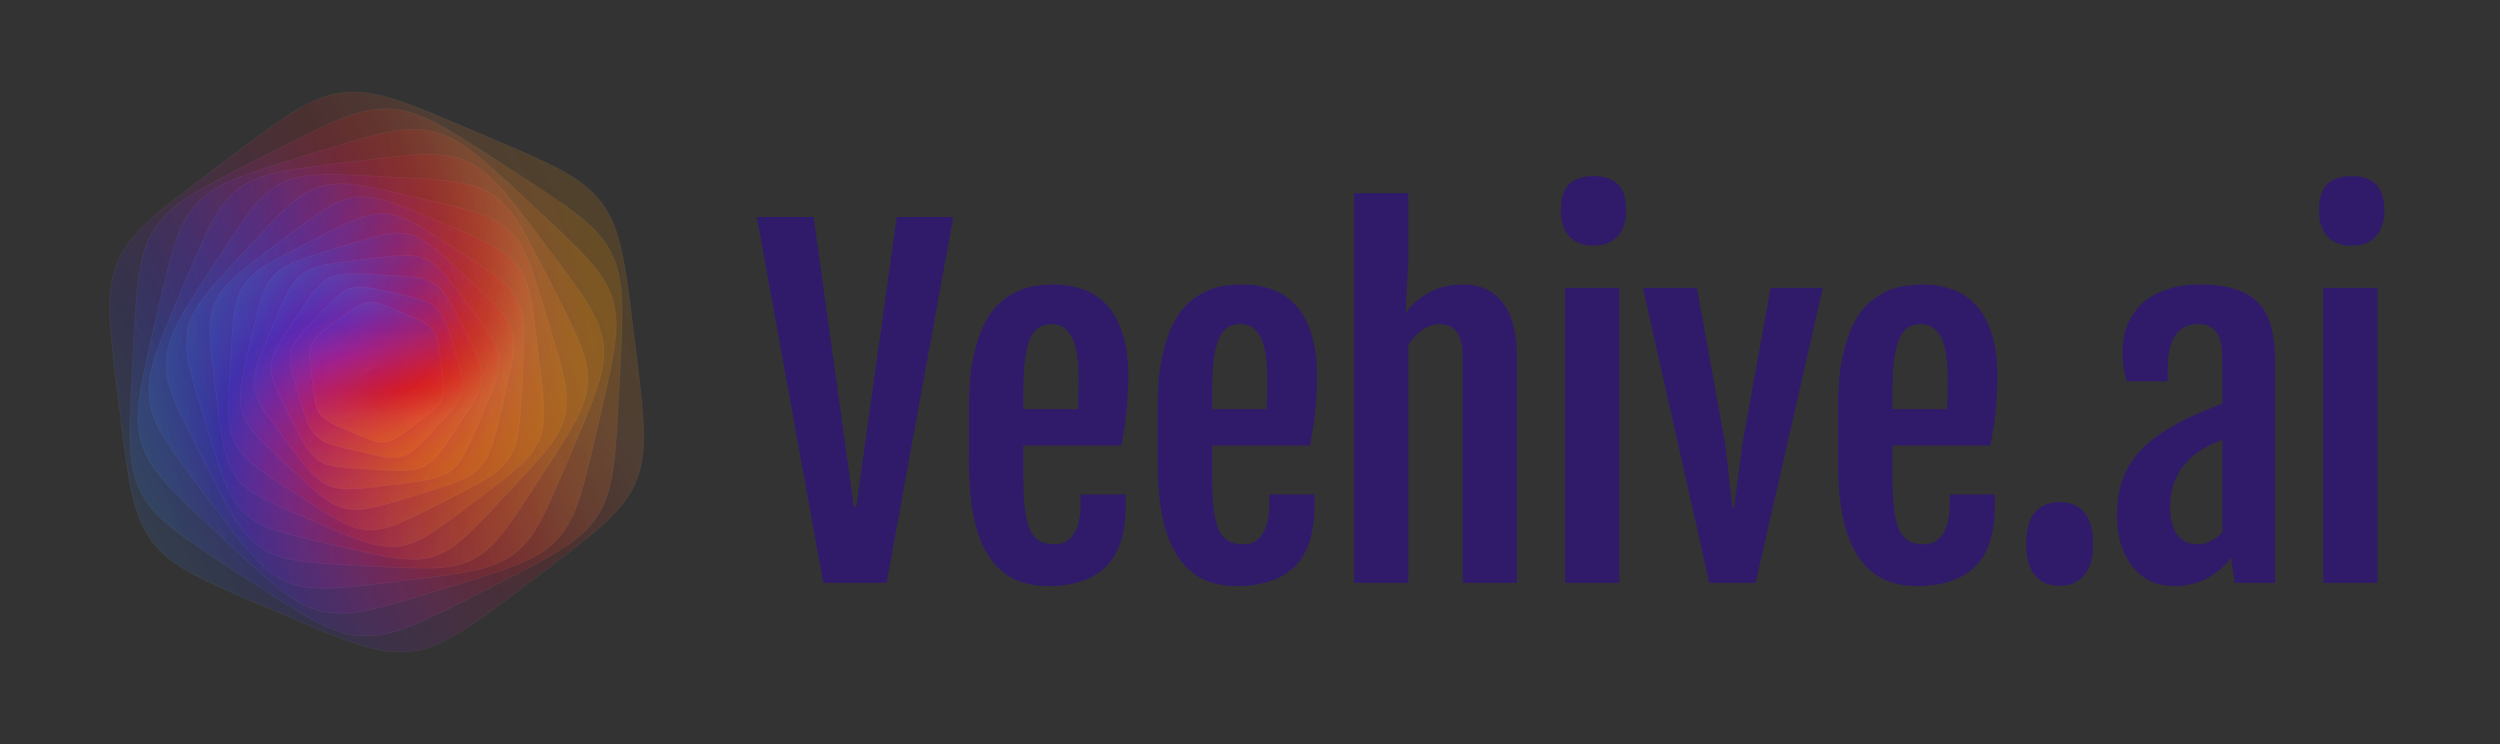 <svg width="3590" height="1069" viewBox="0 0 3590 1069" fill="none" xmlns="http://www.w3.org/2000/svg">
<rect x="0" y="0" width="3590" height="1069" fill="#333333" stroke="none"/>
<path opacity="0.25" d="M380.097 871.208C290.702 833.262 246.005 814.289 218.215 777.411C190.426 740.533 184.508 692.338 172.673 595.947L168.67 563.345C156.834 466.954 150.917 418.759 168.959 376.254C187.002 333.748 225.781 304.525 303.341 246.08L329.573 226.313C407.132 167.868 445.912 138.645 491.744 133.018C537.576 127.39 582.273 146.363 671.668 184.309L701.903 197.143C791.298 235.089 835.995 254.062 863.785 290.94C891.574 327.818 897.492 376.013 909.327 472.404L913.33 505.006C925.165 601.397 931.083 649.592 913.041 692.097C894.998 734.603 856.219 763.825 778.659 822.271L752.427 842.038C674.868 900.483 636.088 929.706 590.256 935.333C544.424 940.961 499.727 921.988 410.332 884.042L380.097 871.208Z" fill="url(#paint0_linear)" fill-opacity="0.55" stroke="white" stroke-opacity="0.2"/>
<path opacity="0.25" d="M336.594 819.705C260.237 770.119 222.058 745.325 202.405 706.753C182.752 668.181 185.134 622.721 189.899 531.801L191.511 501.05C196.275 410.129 198.658 364.669 222.235 328.363C245.813 292.057 286.374 271.39 367.496 230.056L394.933 216.076C476.055 174.743 516.616 154.076 559.846 156.341C603.077 158.607 641.256 183.4 717.613 232.987L743.438 249.759C819.795 299.345 857.974 324.139 877.627 362.711C897.28 401.282 894.898 446.743 890.133 537.663L888.521 568.414C883.756 659.335 881.374 704.795 857.796 741.101C834.219 777.407 793.658 798.074 712.536 839.408L685.099 853.388C603.977 894.721 563.416 915.388 520.185 913.122C476.954 910.857 438.776 886.063 362.419 836.477L336.594 819.705Z" fill="url(#paint1_linear)" fill-opacity="0.55" stroke="white" stroke-opacity="0.2"/>
<path opacity="0.25" d="M308.41 762.211C246.263 704.258 215.189 675.281 203.376 636.642C191.563 598.004 201.121 556.605 220.236 473.807L226.701 445.803C245.817 363.006 255.374 321.607 282.93 292.057C310.486 262.507 351.117 250.085 432.379 225.241L459.864 216.838C541.126 191.993 581.758 179.571 621.126 188.66C660.495 197.749 691.568 226.726 753.716 284.679L774.735 304.28C836.882 362.233 867.956 391.21 879.769 429.848C891.582 468.487 882.024 509.886 862.909 592.683L856.444 620.687C837.328 703.485 827.771 744.884 800.215 774.433C772.66 803.983 732.028 816.405 650.766 841.25L623.281 849.653C542.019 874.497 501.388 886.919 462.019 877.83C422.65 868.742 391.577 839.765 329.43 781.812L308.41 762.211Z" fill="url(#paint2_linear)" fill-opacity="0.55" stroke="white" stroke-opacity="0.2"/>
<path opacity="0.25" d="M290.306 705.018C242.819 642.001 219.076 610.493 214.504 573.254C209.931 536.016 225.347 499.699 256.178 427.066L266.605 402.5C297.436 329.867 312.852 293.55 342.815 270.971C372.779 248.392 411.937 243.584 490.255 233.968L516.744 230.715C595.061 221.099 634.22 216.291 668.756 230.951C703.291 245.61 727.035 277.119 774.522 340.136L790.583 361.449C838.069 424.466 861.813 455.975 866.385 493.213C870.957 530.452 855.542 566.769 824.711 639.402L814.283 663.968C783.452 736.601 768.037 772.918 738.073 795.497C708.11 818.076 668.951 822.884 590.634 832.5L564.145 835.752C485.827 845.369 446.668 850.177 412.133 835.517C377.597 820.858 353.854 789.349 306.367 726.332L290.306 705.018Z" fill="url(#paint3_linear)" fill-opacity="0.55" stroke="white" stroke-opacity="0.2"/>
<path opacity="0.25" d="M286.402 649.354C253.335 584.456 236.802 552.007 238.614 517.423C240.427 482.838 260.262 452.295 299.931 391.21L313.348 370.549C353.017 309.464 372.852 278.921 403.71 263.198C434.567 247.476 470.935 249.382 543.672 253.194L568.272 254.483C641.009 258.295 677.377 260.201 706.422 279.063C735.467 297.925 752 330.374 785.067 395.271L796.251 417.221C829.318 482.118 845.851 514.567 844.039 549.152C842.226 583.736 822.392 614.279 782.722 675.365L769.305 696.025C729.636 757.111 709.801 787.653 678.944 803.376C648.086 819.099 611.718 817.193 538.982 813.381L514.381 812.092C441.645 808.28 405.276 806.374 376.231 787.512C347.187 768.65 330.653 736.201 297.586 671.303L286.402 649.354Z" fill="url(#paint4_linear)" fill-opacity="0.55" stroke="white" stroke-opacity="0.2"/>
<path opacity="0.25" d="M292.243 597.857C272.723 534.008 262.962 502.083 270.104 471.151C277.245 440.218 300.012 415.803 345.547 366.973L360.948 350.458C406.482 301.628 429.25 277.213 459.609 267.932C489.968 258.65 522.495 266.159 587.55 281.179L609.553 286.258C674.609 301.278 707.136 308.787 730.354 330.438C753.571 352.089 763.332 384.013 782.852 447.862L789.455 469.458C808.975 533.307 818.736 565.231 811.594 596.164C804.453 627.096 781.686 651.511 736.151 700.341L720.75 716.856C675.216 765.686 652.448 790.101 622.089 799.383C591.73 808.665 559.203 801.155 494.148 786.136L472.145 781.056C407.089 766.037 374.562 758.527 351.344 736.876C328.126 715.226 318.366 683.301 298.845 619.452L292.243 597.857Z" fill="url(#paint5_linear)" fill-opacity="0.55" stroke="white" stroke-opacity="0.2"/>
<path opacity="0.25" d="M308.621 552.072C301.224 491.828 297.526 461.705 308.802 435.14C320.079 408.574 344.316 390.31 392.791 353.781L409.186 341.427C457.661 304.898 481.898 286.634 510.543 283.117C539.188 279.6 567.124 291.458 622.995 315.174L641.892 323.195C697.764 346.912 725.7 358.77 743.068 381.818C760.437 404.867 764.135 434.989 771.532 495.234L774.034 515.61C781.431 575.854 785.13 605.976 773.853 632.542C762.577 659.108 738.339 677.372 689.865 713.9L673.47 726.255C624.995 762.783 600.758 781.047 572.113 784.564C543.468 788.081 515.532 776.223 459.66 752.507L440.763 744.486C384.892 720.77 356.956 708.912 339.587 685.863C322.219 662.814 318.52 632.692 311.123 572.448L308.621 552.072Z" fill="url(#paint6_linear)" fill-opacity="0.55" stroke="white" stroke-opacity="0.2"/>
<path opacity="0.25" d="M331.457 513.75C334.316 459.198 335.746 431.922 349.892 410.138C364.039 388.354 388.375 375.954 437.048 351.154L453.511 342.766C502.184 317.966 526.52 305.566 552.459 306.925C578.397 308.285 601.305 323.161 647.119 352.913L662.614 362.975C708.428 392.727 731.335 407.603 743.127 430.747C754.919 453.89 753.49 481.166 750.631 535.718L749.664 554.169C746.805 608.721 745.375 635.997 731.229 657.781C717.082 679.565 692.746 691.965 644.073 716.765L627.61 725.153C578.937 749.953 554.601 762.353 528.662 760.994C502.724 759.634 479.817 744.758 434.002 715.006L418.507 704.943C372.693 675.191 349.786 660.315 337.994 637.172C326.202 614.029 327.631 586.753 330.49 532.201L331.457 513.75Z" fill="url(#paint7_linear)" fill-opacity="0.55" stroke="white" stroke-opacity="0.2"/>
<path opacity="0.25" d="M361.383 483.376C372.306 436.064 377.767 412.407 393.513 395.522C409.259 378.636 432.477 371.538 478.913 357.341L494.618 352.539C541.054 338.342 564.272 331.244 586.768 336.438C609.265 341.631 627.021 358.189 662.534 391.305L674.545 402.506C710.057 435.622 727.814 452.18 734.564 474.259C741.314 496.339 735.853 519.995 724.93 567.308L721.235 583.31C710.312 630.623 704.851 654.279 689.105 671.165C673.359 688.051 650.141 695.149 603.705 709.346L588 714.148C541.564 728.344 518.346 735.443 495.85 730.249C473.353 725.055 455.597 708.497 420.084 675.381L408.073 664.181C372.561 631.065 354.804 614.507 348.054 592.427C341.304 570.348 346.765 546.692 357.688 499.379L361.383 483.376Z" fill="url(#paint8_linear)" fill-opacity="0.55" stroke="white" stroke-opacity="0.2"/>
<path opacity="0.25" d="M393.504 464.135C410.105 425.025 418.406 405.47 434.54 393.312C450.674 381.154 471.76 378.565 513.931 373.387L528.194 371.636C570.365 366.458 591.45 363.869 610.046 371.763C628.643 379.656 641.427 396.622 666.997 430.554L675.645 442.031C701.215 475.963 714 492.929 716.462 512.981C718.924 533.032 710.623 552.587 694.022 591.698L688.407 604.926C671.806 644.036 663.505 663.591 647.371 675.749C631.237 687.907 610.152 690.496 567.981 695.674L553.717 697.425C511.546 702.603 490.461 705.192 471.865 697.298C453.269 689.405 440.484 672.439 414.914 638.506L406.266 627.03C380.696 593.098 367.911 576.131 365.449 556.08C362.987 536.028 371.288 516.473 387.889 477.363L393.504 464.135Z" fill="url(#paint9_linear)" fill-opacity="0.55" stroke="white" stroke-opacity="0.2"/>
<path opacity="0.25" d="M426.871 453.158C446.706 422.615 456.623 407.344 472.052 399.482C487.481 391.621 505.665 392.574 542.033 394.48L554.334 395.125C590.702 397.031 608.886 397.984 623.408 407.415C637.931 416.846 646.198 433.07 662.731 465.519L668.323 476.494C684.856 508.942 693.123 525.167 692.217 542.459C691.311 559.751 681.393 575.023 661.559 605.565L654.85 615.896C635.015 646.438 625.098 661.71 609.669 669.571C594.24 677.432 576.056 676.48 539.688 674.574L527.388 673.929C491.02 672.023 472.836 671.07 458.313 661.639C443.791 652.208 435.524 635.984 418.99 603.535L413.398 592.56C396.865 560.111 388.598 543.887 389.505 526.595C390.411 509.302 400.328 494.031 420.163 463.488L426.871 453.158Z" fill="url(#paint10_linear)" fill-opacity="0.55" stroke="white" stroke-opacity="0.2"/>
<path opacity="0.25" d="M458.996 451.252C479.694 429.056 490.043 417.959 503.842 413.74C517.642 409.521 532.427 412.934 561.998 419.761L571.999 422.07C601.57 428.897 616.355 432.311 626.908 442.152C637.462 451.993 641.898 466.504 650.771 495.527L653.772 505.343C662.645 534.365 667.082 548.876 663.836 562.936C660.59 576.996 650.241 588.094 629.544 610.29L622.543 617.797C601.846 639.992 591.497 651.09 577.697 655.309C563.898 659.527 549.112 656.114 519.542 649.287L509.541 646.978C479.97 640.151 465.185 636.738 454.631 626.897C444.078 617.055 439.641 602.544 430.768 573.522L427.767 563.706C418.894 534.684 414.458 520.172 417.704 506.112C420.95 492.052 431.299 480.954 451.996 458.759L458.996 451.252Z" fill="url(#paint11_linear)" fill-opacity="0.55" stroke="white" stroke-opacity="0.2"/>
<path opacity="0.25" d="M487.824 457.561C507.214 442.95 516.909 435.645 528.367 434.238C539.825 432.831 550.999 437.574 573.348 447.06L580.906 450.269C603.255 459.755 614.429 464.499 621.377 473.718C628.324 482.938 629.804 494.987 632.763 519.084L633.763 527.235C636.722 551.332 638.202 563.381 633.691 574.008C629.18 584.634 619.485 591.94 600.095 606.551L593.537 611.493C574.148 626.104 564.453 633.41 552.995 634.817C541.537 636.223 530.362 631.48 508.014 621.994L500.455 618.785C478.106 609.299 466.932 604.556 459.984 595.336C453.037 586.117 451.558 574.068 448.599 549.97L447.598 541.82C444.639 517.722 443.16 505.673 447.67 495.047C452.181 484.42 461.876 477.115 481.266 462.503L487.824 457.561Z" fill="url(#paint12_linear)" fill-opacity="0.55" stroke="white" stroke-opacity="0.2"/>
<path d="M1086.84 311.59H1168.36L1226.2 727.796H1229.58L1287.72 311.59H1368.93L1273.26 837H1182.21L1086.84 311.59ZM1504.6 841.614C1486.35 841.614 1470.15 838.23 1456 831.463C1442.05 824.695 1430.26 814.134 1420.62 799.778C1410.98 785.423 1403.7 767.068 1398.78 744.715C1393.86 722.156 1391.4 695.086 1391.4 663.504V583.523C1391.4 556.658 1393.35 533.689 1397.24 514.617C1401.34 495.34 1406.57 479.241 1412.93 466.321C1419.49 453.196 1426.98 442.84 1435.39 435.252C1444 427.664 1452.82 421.922 1461.84 418.025C1470.87 413.924 1479.79 411.36 1488.61 410.335C1497.63 409.104 1505.93 408.489 1513.52 408.489C1527.47 408.489 1540.9 410.643 1553.82 414.949C1566.74 419.051 1578.12 426.229 1587.97 436.482C1597.81 446.531 1605.6 460.066 1611.34 477.088C1617.29 494.109 1620.27 515.335 1620.27 540.765C1620.27 549.378 1619.96 558.094 1619.34 566.912C1618.93 575.73 1618.32 584.446 1617.5 593.06C1616.68 601.468 1615.55 609.671 1614.11 617.669C1612.88 625.667 1611.55 633.05 1610.11 639.817H1469.53V682.884C1469.53 701.341 1470.25 716.927 1471.69 729.642C1473.12 742.151 1475.48 752.303 1478.76 760.096C1482.25 767.684 1486.86 773.221 1492.6 776.707C1498.55 779.988 1505.93 781.629 1514.75 781.629C1519.47 781.629 1524.08 780.706 1528.6 778.86C1533.11 776.81 1537 773.528 1540.28 769.017C1543.77 764.505 1546.54 758.558 1548.59 751.175C1550.64 743.587 1551.67 734.256 1551.67 723.182V709.954H1616.57V726.258C1616.57 766.453 1606.94 795.779 1587.66 814.236C1568.59 832.488 1540.9 841.614 1504.6 841.614ZM1547.67 587.522C1547.87 585.267 1548.08 582.293 1548.28 578.602C1548.49 574.705 1548.59 570.706 1548.59 566.604C1548.8 562.503 1548.9 558.504 1548.9 554.607C1548.9 550.506 1548.9 547.02 1548.9 544.148C1548.9 516.258 1545.62 496.16 1539.05 483.855C1532.49 471.551 1522.75 465.398 1509.83 465.398C1503.06 465.398 1497.12 467.039 1491.99 470.32C1486.86 473.396 1482.66 478.729 1479.38 486.316C1476.1 493.699 1473.63 503.543 1471.99 515.848C1470.35 528.152 1469.53 543.431 1469.53 561.683V587.522H1547.67ZM1775.62 841.614C1757.37 841.614 1741.17 838.23 1727.02 831.463C1713.08 824.695 1701.28 814.134 1691.64 799.778C1682.01 785.423 1674.73 767.068 1669.8 744.715C1664.88 722.156 1662.42 695.086 1662.42 663.504V583.523C1662.42 556.658 1664.37 533.689 1668.27 514.617C1672.37 495.34 1677.6 479.241 1683.95 466.321C1690.52 453.196 1698 442.84 1706.41 435.252C1715.02 427.664 1723.84 421.922 1732.87 418.025C1741.89 413.924 1750.81 411.36 1759.63 410.335C1768.65 409.104 1776.96 408.489 1784.55 408.489C1798.49 408.489 1811.92 410.643 1824.84 414.949C1837.76 419.051 1849.14 426.229 1858.99 436.482C1868.83 446.531 1876.63 460.066 1882.37 477.088C1888.31 494.109 1891.29 515.335 1891.29 540.765C1891.29 549.378 1890.98 558.094 1890.37 566.912C1889.96 575.73 1889.34 584.446 1888.52 593.06C1887.7 601.468 1886.57 609.671 1885.14 617.669C1883.91 625.667 1882.57 633.05 1881.14 639.817H1740.56V682.884C1740.56 701.341 1741.27 716.927 1742.71 729.642C1744.14 742.151 1746.5 752.303 1749.78 760.096C1753.27 767.684 1757.88 773.221 1763.63 776.707C1769.57 779.988 1776.96 781.629 1785.78 781.629C1790.49 781.629 1795.11 780.706 1799.62 778.86C1804.13 776.81 1808.03 773.528 1811.31 769.017C1814.79 764.505 1817.56 758.558 1819.61 751.175C1821.66 743.587 1822.69 734.256 1822.69 723.182V709.954H1887.6V726.258C1887.6 766.453 1877.96 795.779 1858.68 814.236C1839.61 832.488 1811.92 841.614 1775.62 841.614ZM1818.69 587.522C1818.9 585.267 1819.1 582.293 1819.31 578.602C1819.51 574.705 1819.61 570.706 1819.61 566.604C1819.82 562.503 1819.92 558.504 1819.92 554.607C1819.92 550.506 1819.92 547.02 1819.92 544.148C1819.92 516.258 1816.64 496.16 1810.08 483.855C1803.51 471.551 1793.77 465.398 1780.85 465.398C1774.09 465.398 1768.14 467.039 1763.01 470.32C1757.88 473.396 1753.68 478.729 1750.4 486.316C1747.12 493.699 1744.66 503.543 1743.02 515.848C1741.38 528.152 1740.56 543.431 1740.56 561.683V587.522H1818.69ZM1944.52 277.444H2022.35V377.112L2018.35 449.71C2024.09 441.712 2030.24 435.149 2036.8 430.022C2043.57 424.69 2050.44 420.486 2057.41 417.41C2064.59 414.129 2071.77 411.873 2078.95 410.643C2086.33 409.207 2093.61 408.489 2100.79 408.489C2125.6 408.489 2144.67 417.205 2158 434.637C2171.54 451.863 2178.31 477.806 2178.31 512.464V837H2100.48V515.232C2100.48 496.57 2097.61 483.65 2091.87 476.473C2086.12 469.09 2077.72 465.398 2066.64 465.398C2058.85 465.398 2050.95 468.064 2042.96 473.396C2035.16 478.523 2028.29 485.701 2022.35 494.93V837H1944.52V277.444ZM2287.83 352.811C2273.48 352.811 2262.09 348.504 2253.69 339.891C2245.48 331.277 2241.38 318.665 2241.38 302.054C2241.38 292.825 2242.41 285.135 2244.46 278.982C2246.71 272.625 2249.79 267.601 2253.69 263.909C2257.79 260.013 2262.71 257.244 2268.45 255.604C2274.19 253.758 2280.76 252.835 2288.14 252.835C2303.52 252.835 2315.21 256.731 2323.21 264.524C2331.21 272.317 2335.2 284.827 2335.2 302.054C2335.2 318.05 2331.1 330.56 2322.9 339.583C2314.9 348.401 2303.21 352.811 2287.83 352.811ZM2247.53 413.411H2325.36V837H2247.53V413.411ZM2359.21 413.411H2436.73L2477.64 638.587L2487.79 728.719H2490.26L2501.95 638.587L2542.55 413.411H2617.61L2521.02 837H2454.57L2359.21 413.411ZM2752.67 841.614C2734.41 841.614 2718.21 838.23 2704.06 831.463C2690.12 824.695 2678.32 814.134 2668.69 799.778C2659.05 785.423 2651.77 767.068 2646.85 744.715C2641.92 722.156 2639.46 695.086 2639.46 663.504V583.523C2639.46 556.658 2641.41 533.689 2645.31 514.617C2649.41 495.34 2654.64 479.241 2661 466.321C2667.56 453.196 2675.04 442.84 2683.45 435.252C2692.07 427.664 2700.88 421.922 2709.91 418.025C2718.93 413.924 2727.85 411.36 2736.67 410.335C2745.69 409.104 2754 408.489 2761.59 408.489C2775.53 408.489 2788.96 410.643 2801.88 414.949C2814.8 419.051 2826.19 426.229 2836.03 436.482C2845.87 446.531 2853.67 460.066 2859.41 477.088C2865.36 494.109 2868.33 515.335 2868.33 540.765C2868.33 549.378 2868.02 558.094 2867.41 566.912C2867 575.73 2866.38 584.446 2865.56 593.06C2864.74 601.468 2863.61 609.671 2862.18 617.669C2860.95 625.667 2859.61 633.05 2858.18 639.817H2717.6V682.884C2717.6 701.341 2718.32 716.927 2719.75 729.642C2721.19 742.151 2723.54 752.303 2726.83 760.096C2730.31 767.684 2734.93 773.221 2740.67 776.707C2746.62 779.988 2754 781.629 2762.82 781.629C2767.53 781.629 2772.15 780.706 2776.66 778.86C2781.17 776.81 2785.07 773.528 2788.35 769.017C2791.84 764.505 2794.6 758.558 2796.65 751.175C2798.71 743.587 2799.73 734.256 2799.73 723.182V709.954H2864.64V726.258C2864.64 766.453 2855 795.779 2835.72 814.236C2816.65 832.488 2788.96 841.614 2752.67 841.614ZM2795.73 587.522C2795.94 585.267 2796.14 582.293 2796.35 578.602C2796.55 574.705 2796.65 570.706 2796.65 566.604C2796.86 562.503 2796.96 558.504 2796.96 554.607C2796.96 550.506 2796.96 547.02 2796.96 544.148C2796.96 516.258 2793.68 496.16 2787.12 483.855C2780.56 471.551 2770.82 465.398 2757.9 465.398C2751.13 465.398 2745.18 467.039 2740.05 470.32C2734.93 473.396 2730.72 478.729 2727.44 486.316C2724.16 493.699 2721.7 503.543 2720.06 515.848C2718.42 528.152 2717.6 543.431 2717.6 561.683V587.522H2795.73ZM2909.56 781.937C2909.56 760.198 2913.87 744.612 2922.48 735.179C2931.1 725.745 2942.79 721.028 2957.55 721.028C2972.93 721.028 2984.83 726.053 2993.23 736.102C3001.64 746.15 3005.85 761.429 3005.85 781.937C3005.85 800.804 3001.54 815.467 2992.93 825.926C2984.52 836.18 2972.62 841.307 2957.24 841.307C2942.68 841.307 2931.1 836.282 2922.48 826.233C2913.87 816.185 2909.56 801.419 2909.56 781.937ZM3121.83 841.614C3108.71 841.614 3097.02 839.051 3086.76 833.924C3076.71 828.592 3068.2 821.414 3061.23 812.391C3054.26 803.367 3048.93 792.703 3045.23 780.398C3041.75 767.889 3040 754.354 3040 739.793C3040 722.361 3042.16 706.878 3046.46 693.343C3050.77 679.808 3057.03 667.605 3065.23 656.736C3073.64 645.867 3083.99 636.023 3096.3 627.205C3108.6 618.182 3122.86 609.671 3139.06 601.673C3146.85 597.776 3155.57 593.88 3165.2 589.983C3175.05 585.882 3183.76 582.396 3191.35 579.524V523.538C3191.35 515.335 3191.04 507.747 3190.43 500.774C3189.81 493.597 3188.28 487.444 3185.82 482.317C3183.56 476.985 3180.07 472.884 3175.36 470.013C3170.64 466.937 3164.18 465.398 3155.98 465.398C3150.44 465.398 3145 466.424 3139.67 468.475C3134.55 470.525 3129.93 474.012 3125.83 478.934C3121.93 483.855 3118.75 490.418 3116.29 498.621C3114.04 506.824 3112.91 516.976 3112.91 529.075V547.532H3053.54C3051.69 539.534 3050.26 532.254 3049.23 525.691C3048.41 518.924 3048 512.259 3048 505.696C3048 489.905 3050.67 475.96 3056 463.86C3061.54 451.761 3069.13 441.609 3078.76 433.406C3088.61 425.203 3100.3 419.051 3113.83 414.949C3127.37 410.643 3142.24 408.489 3158.44 408.489C3179.56 408.489 3197.09 410.848 3211.04 415.564C3224.99 420.076 3236.06 426.946 3244.26 436.175C3252.67 445.403 3258.52 456.99 3261.8 470.936C3265.28 484.881 3267.03 501.185 3267.03 519.847V837H3209.19L3203.66 800.701C3195.25 812.801 3183.97 822.645 3169.82 830.232C3155.87 837.82 3139.88 841.614 3121.83 841.614ZM3156.28 781.629C3162.85 781.629 3169.2 779.988 3175.36 776.707C3181.71 773.221 3187.05 769.017 3191.35 764.095V631.512C3187.25 633.152 3182.64 635.101 3177.51 637.356C3172.38 639.612 3166.85 642.586 3160.9 646.277C3155.36 649.764 3149.93 653.968 3144.59 658.89C3139.26 663.812 3134.44 669.656 3130.14 676.424C3126.03 683.191 3122.65 690.882 3119.99 699.495C3117.52 707.903 3116.29 717.337 3116.29 727.796C3116.29 743.997 3119.47 757.02 3125.83 766.863C3132.19 776.707 3142.34 781.629 3156.28 781.629ZM3376.55 352.811C3362.19 352.811 3350.81 348.504 3342.4 339.891C3334.2 331.277 3330.1 318.665 3330.1 302.054C3330.1 292.825 3331.13 285.135 3333.18 278.982C3335.43 272.625 3338.51 267.601 3342.4 263.909C3346.51 260.013 3351.43 257.244 3357.17 255.604C3362.91 253.758 3369.48 252.835 3376.86 252.835C3392.24 252.835 3403.93 256.731 3411.93 264.524C3419.92 272.317 3423.92 284.827 3423.92 302.054C3423.92 318.05 3419.82 330.56 3411.62 339.583C3403.62 348.401 3391.93 352.811 3376.55 352.811ZM3336.25 413.411H3414.08V837H3336.25V413.411Z" fill="#301B6B"/>
<defs>
<linearGradient id="paint0_linear" x1="192.744" y1="735.241" x2="889.256" y2="333.11" gradientUnits="userSpaceOnUse">
<stop offset="0.01" stop-color="#307AE9"/>
<stop offset="0.167" stop-color="#3E30E9"/>
<stop offset="0.391" stop-color="#B11DA2"/>
<stop offset="0.62" stop-color="#FF1818" stop-opacity="0.86"/>
<stop offset="0.812" stop-color="#FF7F37"/>
<stop offset="0.958" stop-color="#FF9900"/>
</linearGradient>
<linearGradient id="paint1_linear" x1="185.753" y1="663.673" x2="894.279" y2="405.791" gradientUnits="userSpaceOnUse">
<stop offset="0.01" stop-color="#307AE9"/>
<stop offset="0.167" stop-color="#3E30E9"/>
<stop offset="0.391" stop-color="#B11DA2"/>
<stop offset="0.62" stop-color="#FF1818" stop-opacity="0.86"/>
<stop offset="0.812" stop-color="#FF7F37"/>
<stop offset="0.958" stop-color="#FF9900"/>
</linearGradient>
<linearGradient id="paint2_linear" x1="195.053" y1="594.346" x2="888.092" y2="472.145" gradientUnits="userSpaceOnUse">
<stop offset="0.01" stop-color="#307AE9"/>
<stop offset="0.167" stop-color="#3E30E9"/>
<stop offset="0.391" stop-color="#B11DA2"/>
<stop offset="0.62" stop-color="#FF1818" stop-opacity="0.86"/>
<stop offset="0.812" stop-color="#FF7F37"/>
<stop offset="0.958" stop-color="#FF9900"/>
</linearGradient>
<linearGradient id="paint3_linear" x1="213.712" y1="533.234" x2="867.176" y2="533.234" gradientUnits="userSpaceOnUse">
<stop offset="0.01" stop-color="#307AE9"/>
<stop offset="0.167" stop-color="#3E30E9"/>
<stop offset="0.391" stop-color="#B11DA2"/>
<stop offset="0.62" stop-color="#FF1818" stop-opacity="0.86"/>
<stop offset="0.812" stop-color="#FF7F37"/>
<stop offset="0.958" stop-color="#FF9900"/>
</linearGradient>
<linearGradient id="paint4_linear" x1="244.31" y1="480.915" x2="838.344" y2="585.659" gradientUnits="userSpaceOnUse">
<stop offset="0.01" stop-color="#307AE9"/>
<stop offset="0.167" stop-color="#3E30E9"/>
<stop offset="0.391" stop-color="#B11DA2"/>
<stop offset="0.62" stop-color="#FF1818" stop-opacity="0.86"/>
<stop offset="0.812" stop-color="#FF7F37"/>
<stop offset="0.958" stop-color="#FF9900"/>
</linearGradient>
<linearGradient id="paint5_linear" x1="281.056" y1="439.1" x2="800.642" y2="628.214" gradientUnits="userSpaceOnUse">
<stop offset="0.01" stop-color="#307AE9"/>
<stop offset="0.167" stop-color="#3E30E9"/>
<stop offset="0.391" stop-color="#B11DA2"/>
<stop offset="0.62" stop-color="#FF1818" stop-opacity="0.86"/>
<stop offset="0.812" stop-color="#FF7F37"/>
<stop offset="0.958" stop-color="#FF9900"/>
</linearGradient>
<linearGradient id="paint6_linear" x1="323.668" y1="408.175" x2="758.988" y2="659.507" gradientUnits="userSpaceOnUse">
<stop offset="0.01" stop-color="#307AE9"/>
<stop offset="0.167" stop-color="#3E30E9"/>
<stop offset="0.391" stop-color="#B11DA2"/>
<stop offset="0.62" stop-color="#FF1818" stop-opacity="0.86"/>
<stop offset="0.812" stop-color="#FF7F37"/>
<stop offset="0.958" stop-color="#FF9900"/>
</linearGradient>
<linearGradient id="paint7_linear" x1="367.282" y1="388.561" x2="713.839" y2="679.357" gradientUnits="userSpaceOnUse">
<stop offset="0.01" stop-color="#307AE9"/>
<stop offset="0.167" stop-color="#3E30E9"/>
<stop offset="0.391" stop-color="#B11DA2"/>
<stop offset="0.62" stop-color="#FF1818" stop-opacity="0.86"/>
<stop offset="0.812" stop-color="#FF7F37"/>
<stop offset="0.958" stop-color="#FF9900"/>
</linearGradient>
<linearGradient id="paint8_linear" x1="412.066" y1="379.318" x2="670.552" y2="687.369" gradientUnits="userSpaceOnUse">
<stop offset="0.01" stop-color="#307AE9"/>
<stop offset="0.167" stop-color="#3E30E9"/>
<stop offset="0.391" stop-color="#B11DA2"/>
<stop offset="0.62" stop-color="#FF1818" stop-opacity="0.86"/>
<stop offset="0.812" stop-color="#FF7F37"/>
<stop offset="0.958" stop-color="#FF9900"/>
</linearGradient>
<linearGradient id="paint9_linear" x1="452.989" y1="382.168" x2="628.922" y2="686.893" gradientUnits="userSpaceOnUse">
<stop offset="0.01" stop-color="#307AE9"/>
<stop offset="0.167" stop-color="#3E30E9"/>
<stop offset="0.391" stop-color="#B11DA2"/>
<stop offset="0.62" stop-color="#FF1818" stop-opacity="0.86"/>
<stop offset="0.812" stop-color="#FF7F37"/>
<stop offset="0.958" stop-color="#FF9900"/>
</linearGradient>
<linearGradient id="paint10_linear" x1="489.284" y1="392.822" x2="592.437" y2="676.232" gradientUnits="userSpaceOnUse">
<stop offset="0.01" stop-color="#307AE9"/>
<stop offset="0.167" stop-color="#3E30E9"/>
<stop offset="0.391" stop-color="#B11DA2"/>
<stop offset="0.62" stop-color="#FF1818" stop-opacity="0.86"/>
<stop offset="0.812" stop-color="#FF7F37"/>
<stop offset="0.958" stop-color="#FF9900"/>
</linearGradient>
<linearGradient id="paint11_linear" x1="518.948" y1="410.767" x2="562.592" y2="658.281" gradientUnits="userSpaceOnUse">
<stop offset="0.01" stop-color="#307AE9"/>
<stop offset="0.167" stop-color="#3E30E9"/>
<stop offset="0.391" stop-color="#B11DA2"/>
<stop offset="0.62" stop-color="#FF1818" stop-opacity="0.86"/>
<stop offset="0.812" stop-color="#FF7F37"/>
<stop offset="0.958" stop-color="#FF9900"/>
</linearGradient>
<linearGradient id="paint12_linear" x1="540.681" y1="433.994" x2="540.681" y2="635.06" gradientUnits="userSpaceOnUse">
<stop offset="0.01" stop-color="#307AE9"/>
<stop offset="0.167" stop-color="#3E30E9"/>
<stop offset="0.391" stop-color="#B11DA2"/>
<stop offset="0.62" stop-color="#FF1818" stop-opacity="0.86"/>
<stop offset="0.812" stop-color="#FF7F37"/>
<stop offset="0.958" stop-color="#FF9900"/>
</linearGradient>
</defs>
</svg>
